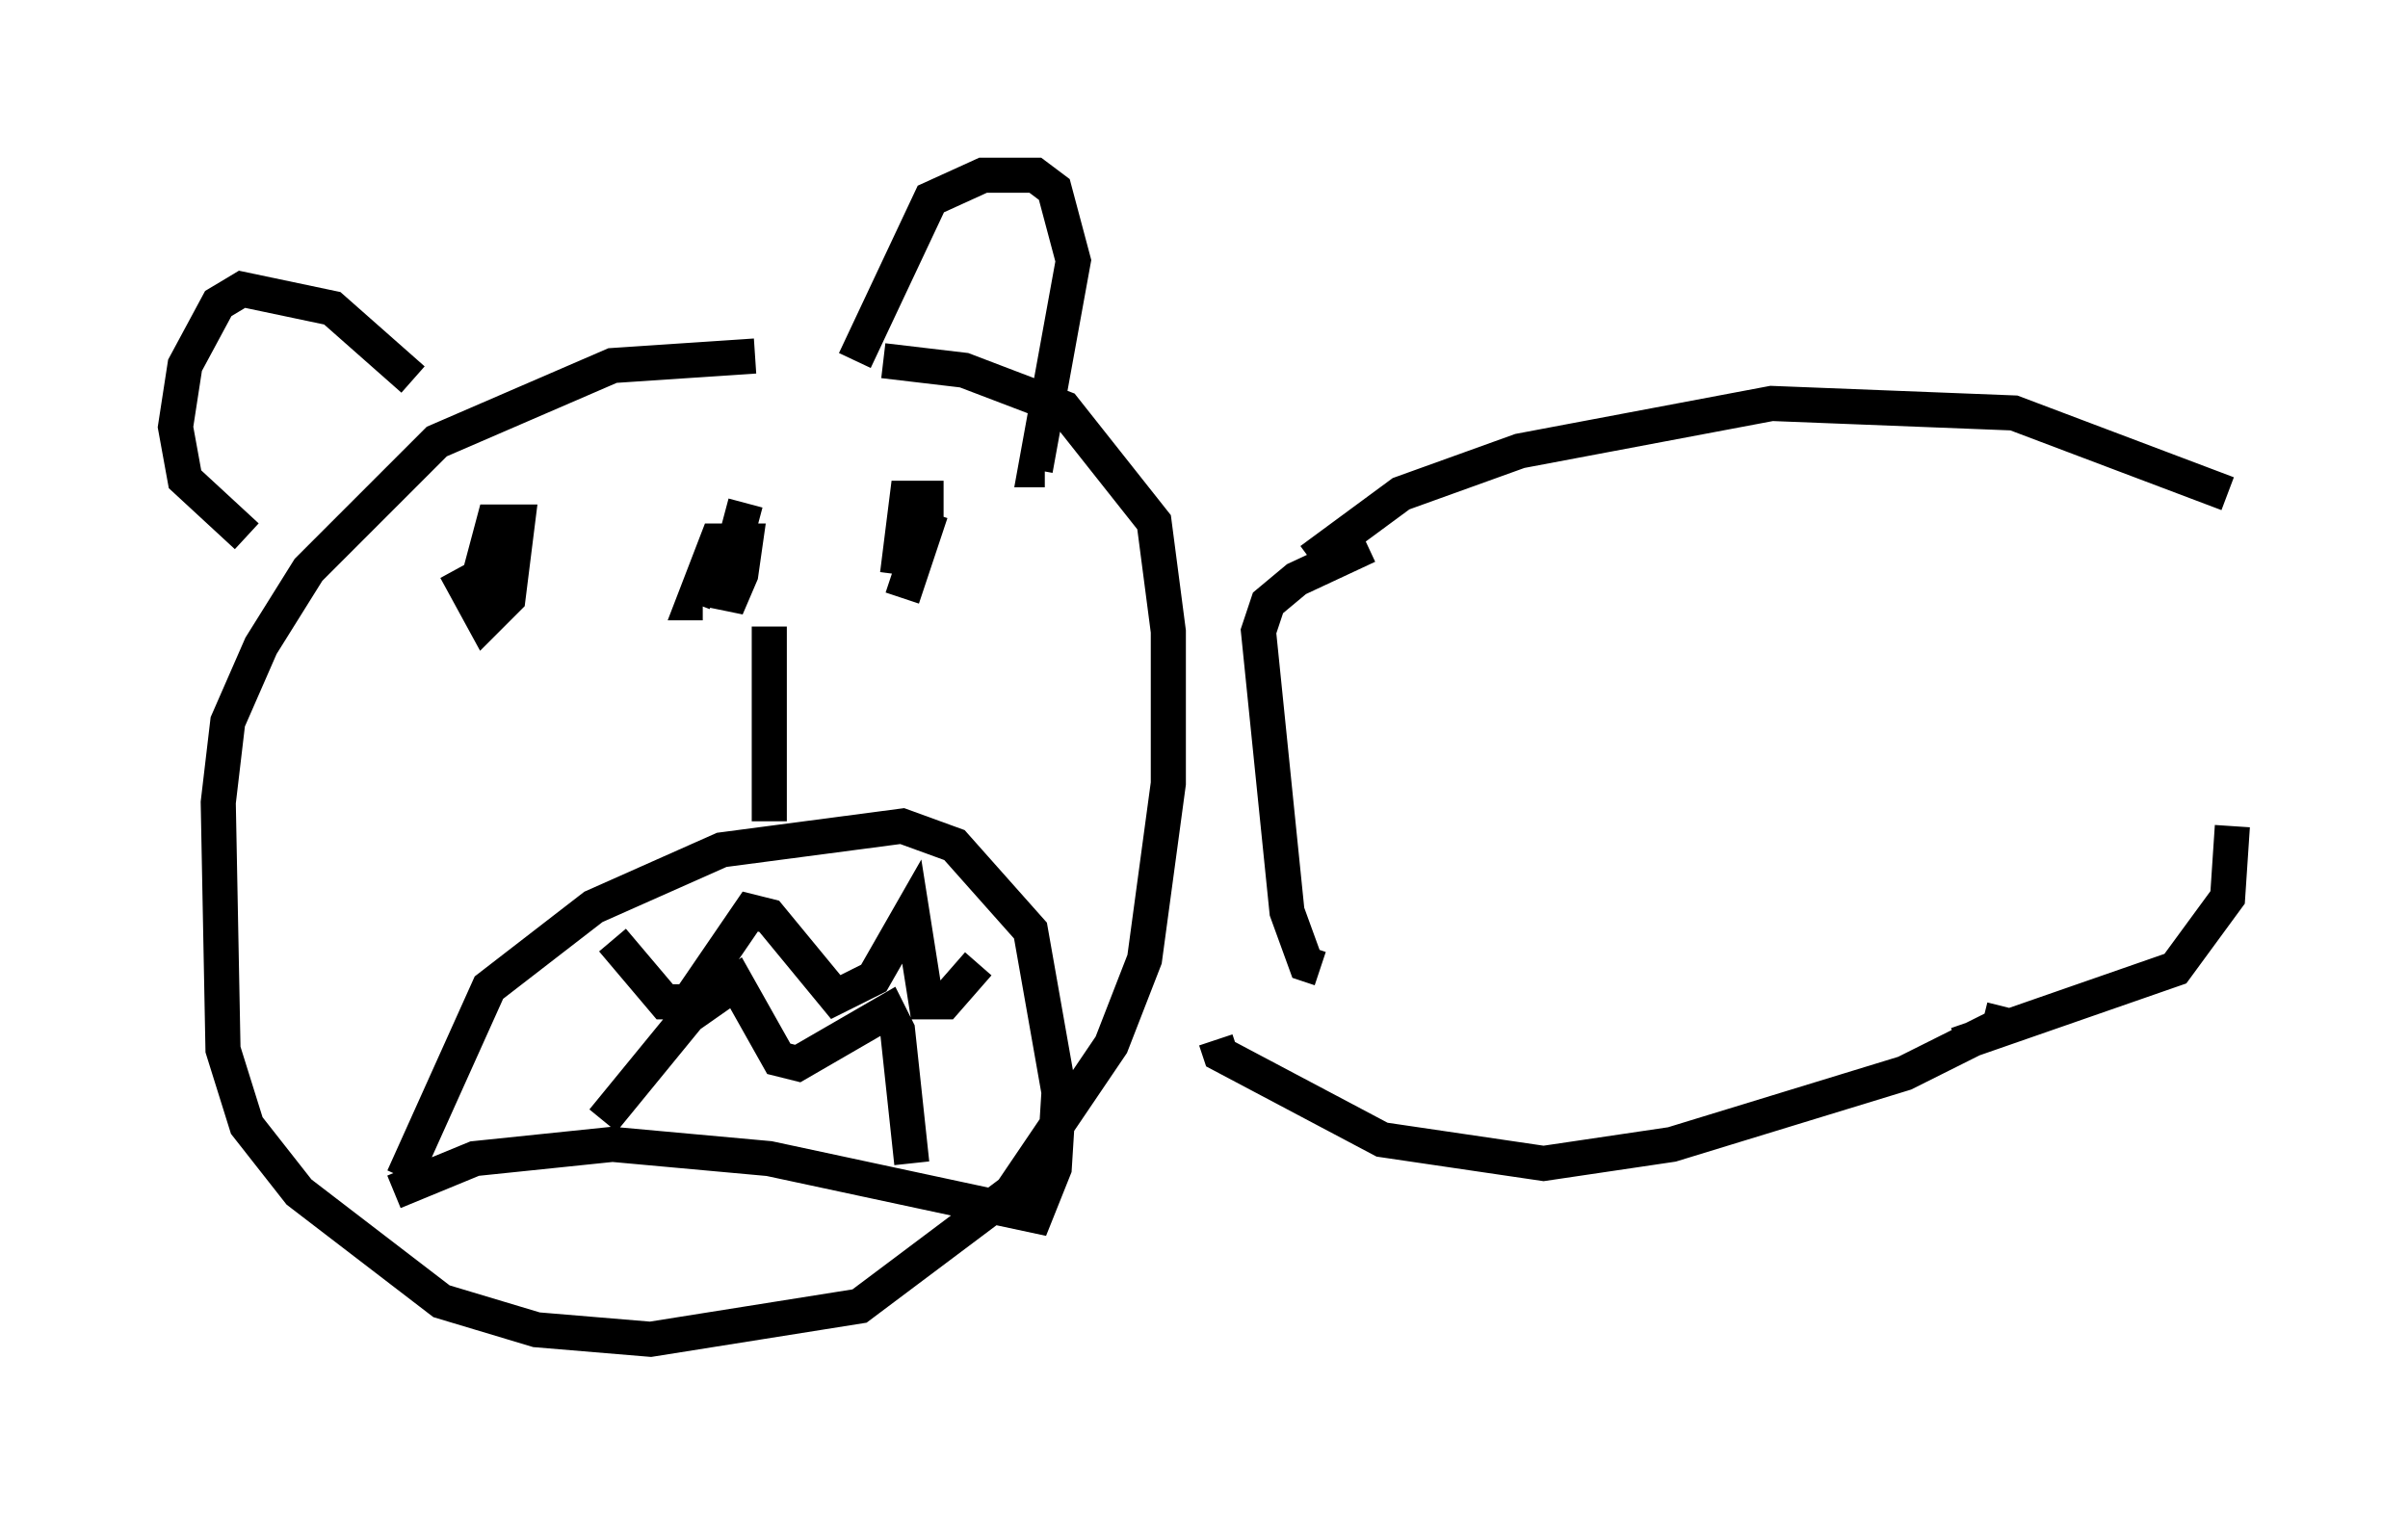 <?xml version="1.0" encoding="utf-8" ?>
<svg baseProfile="full" height="43.153" version="1.1" width="68.592" xmlns="http://www.w3.org/2000/svg" xmlns:ev="http://www.w3.org/2001/xml-events" xmlns:xlink="http://www.w3.org/1999/xlink"><defs /><rect fill="white" height="43.153" width="68.592" x="0" y="0" /><path d="M26.921, 11.36 m-5.413, -1.218 l-4.059, 0.271 -5.007, 2.165 l-3.654, 3.654 -1.353, 2.165 l-0.947, 2.165 -0.271, 2.3 l0.135, 7.036 0.677, 2.165 l1.488, 1.894 4.059, 3.112 l2.706, 0.812 3.248, 0.271 l5.954, -0.947 4.33, -3.248 l2.842, -4.195 0.947, -2.436 l0.677, -5.007 0.0, -4.33 l-0.406, -3.112 -2.571, -3.248 l-2.842, -1.083 -2.3, -0.271 m12.178, 5.683 l2.571, -1.894 3.383, -1.218 l7.172, -1.353 6.901, 0.271 l6.089, 2.3 m-6.36, 14.614 l-0.135, 0.541 -2.706, 1.353 l-6.631, 2.03 -3.654, 0.541 l-4.601, -0.677 -4.601, -2.436 l-0.135, -0.406 m21.109, 0.135 l6.225, -2.165 1.488, -2.03 l0.135, -2.03 m-24.628, -7.984 l-2.03, 0.947 -0.812, 0.677 l-0.271, 0.812 0.812, 7.984 l0.541, 1.488 0.406, 0.135 m-25.845, -0.135 l0.0, 0.0 m-0.271, 6.089 l2.436, -5.413 2.977, -2.3 l3.654, -1.624 5.142, -0.677 l1.488, 0.541 2.165, 2.436 l0.812, 4.601 -0.135, 2.165 l-0.541, 1.353 -7.578, -1.624 l-4.465, -0.406 -3.924, 0.406 l-2.3, 0.947 m6.225, -7.172 l1.488, 1.759 0.677, 0.0 l1.759, -2.571 0.541, 0.135 l1.894, 2.3 1.083, -0.541 l1.083, -1.894 0.406, 2.571 l0.541, 0.0 0.947, -1.083 m-10.69, 4.465 l2.436, -2.977 1.353, -0.947 l1.218, 2.165 0.541, 0.135 l2.571, -1.488 0.271, 0.541 l0.406, 3.789 m-4.059, -9.743 l0.0, -5.548 m-0.677, -3.518 l-0.541, 2.03 0.0, 0.947 l0.406, -0.947 0.135, -0.947 l-0.812, 0.0 -0.677, 1.759 l0.271, 0.0 m6.495, -2.571 l-0.812, 2.436 0.677, -2.03 l0.0, -0.812 -0.541, 0.0 l-0.271, 2.165 m-12.584, -0.135 l0.812, 1.488 0.677, -0.677 l0.271, -2.165 -0.677, 0.0 l-0.541, 2.03 m-1.759, -6.089 l-2.3, -2.03 -2.571, -0.541 l-0.677, 0.406 -0.947, 1.759 l-0.271, 1.759 0.271, 1.488 l1.759, 1.624 m17.321, -5.007 l2.165, -4.601 1.488, -0.677 l1.488, 0.0 0.541, 0.406 l0.541, 2.03 -1.083, 5.954 l0.271, 0.0 " fill="none" stroke="black" stroke-width="1" /></svg>